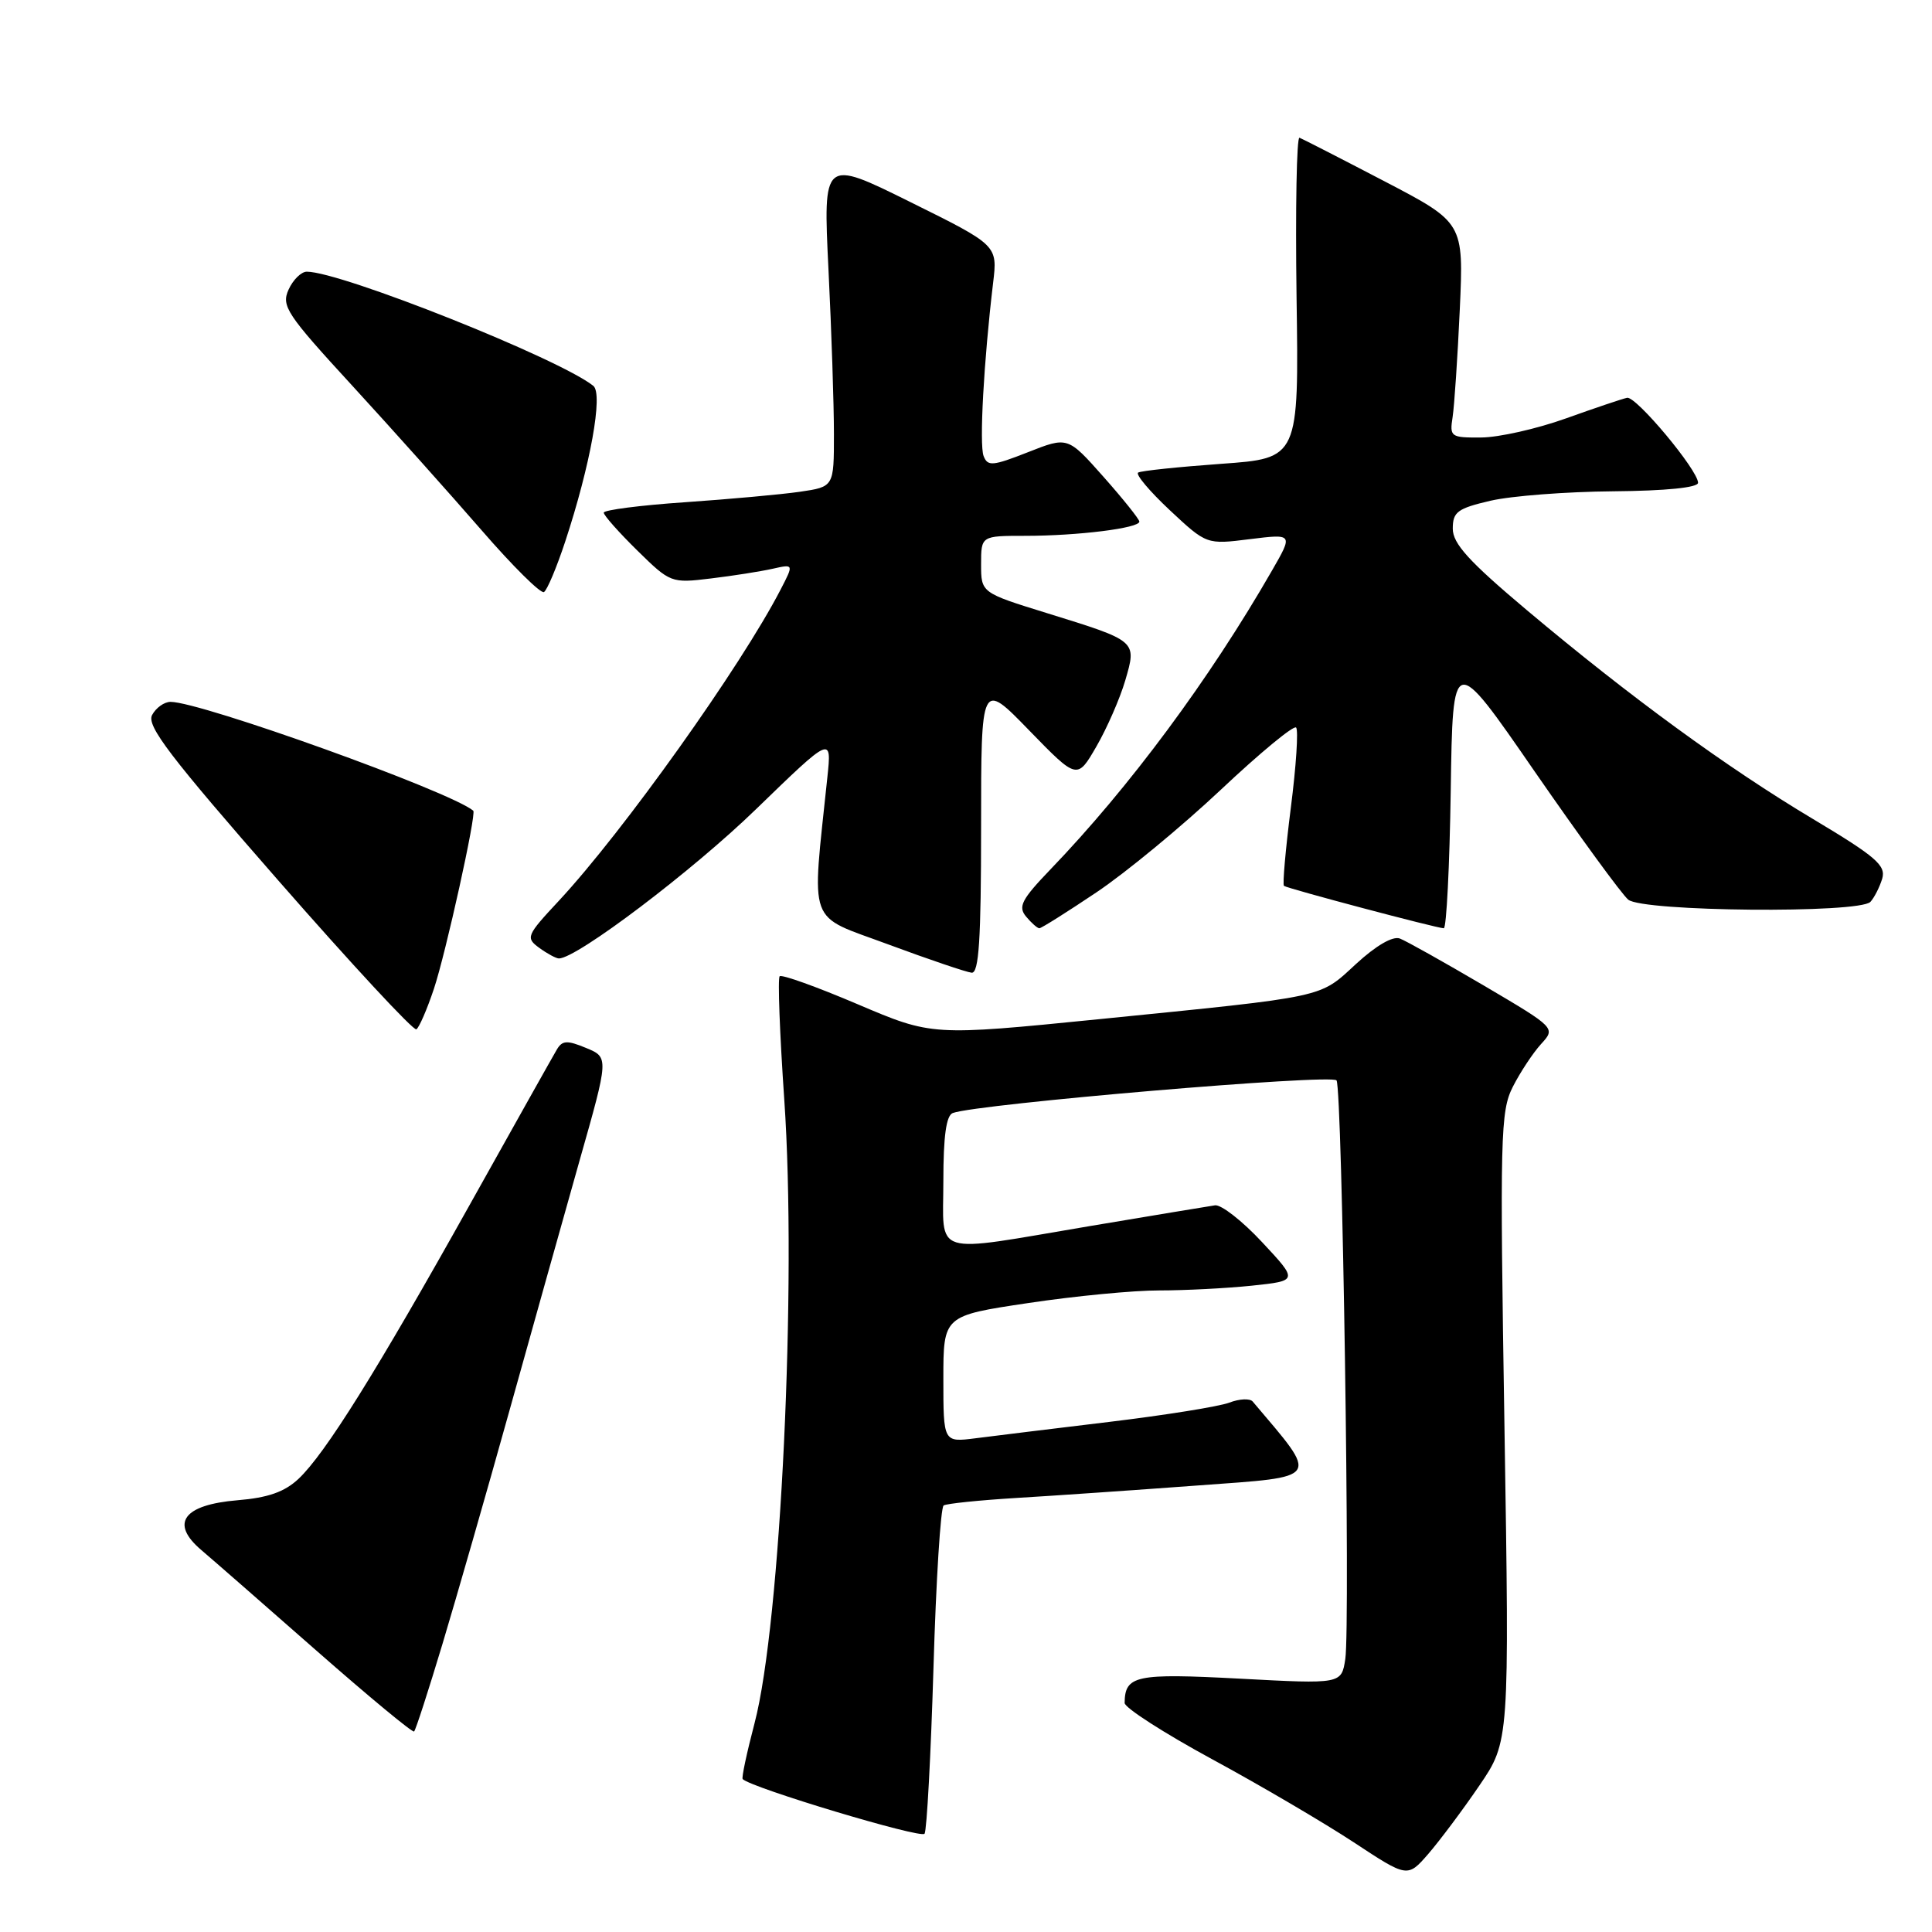 <?xml version="1.0" encoding="UTF-8" standalone="no"?>
<!DOCTYPE svg PUBLIC "-//W3C//DTD SVG 1.1//EN" "http://www.w3.org/Graphics/SVG/1.1/DTD/svg11.dtd" >
<svg xmlns="http://www.w3.org/2000/svg" xmlns:xlink="http://www.w3.org/1999/xlink" version="1.1" viewBox="0 0 256 256">
 <g >
 <path fill="currentColor"
d=" M 196.00 236.63 C 200.01 230.75 200.01 230.75 199.35 189.13 C 198.73 150.47 198.81 147.25 200.46 144.00 C 201.44 142.07 203.12 139.53 204.19 138.35 C 206.15 136.21 206.15 136.21 196.58 130.57 C 191.32 127.48 186.33 124.68 185.49 124.36 C 184.55 124.00 182.32 125.30 179.68 127.73 C 174.74 132.28 176.08 131.99 145.50 135.06 C 123.50 137.26 123.50 137.26 113.65 133.07 C 108.23 130.76 103.58 129.09 103.31 129.36 C 103.04 129.62 103.32 136.98 103.92 145.70 C 105.60 170.06 103.45 215.09 99.99 228.30 C 98.96 232.23 98.24 235.58 98.41 235.74 C 99.58 236.91 122.09 243.67 122.51 242.98 C 122.81 242.50 123.34 232.61 123.69 221.01 C 124.03 209.41 124.64 199.72 125.04 199.48 C 125.44 199.23 129.75 198.79 134.63 198.49 C 139.51 198.20 150.36 197.45 158.75 196.83 C 175.23 195.62 174.86 196.19 165.99 185.71 C 165.63 185.28 164.22 185.34 162.88 185.86 C 161.53 186.37 154.37 187.52 146.97 188.41 C 139.56 189.30 131.59 190.28 129.25 190.58 C 125.00 191.12 125.00 191.12 125.00 182.73 C 125.00 174.34 125.00 174.34 136.25 172.66 C 142.44 171.73 150.25 170.98 153.60 170.99 C 156.96 170.99 162.47 170.71 165.86 170.36 C 172.01 169.71 172.01 169.71 167.25 164.61 C 164.64 161.80 161.82 159.60 161.00 159.71 C 160.18 159.83 152.71 161.07 144.42 162.46 C 123.11 166.05 125.00 166.63 125.00 156.47 C 125.00 150.55 125.38 147.80 126.25 147.48 C 129.56 146.27 176.55 142.27 177.10 143.16 C 177.86 144.39 178.93 215.37 178.26 219.82 C 177.75 223.15 177.75 223.15 164.27 222.43 C 150.47 221.70 149.06 222.00 149.02 225.65 C 149.01 226.28 154.23 229.64 160.62 233.11 C 167.01 236.57 175.44 241.53 179.37 244.11 C 186.50 248.81 186.50 248.81 189.25 245.66 C 190.75 243.92 193.80 239.86 196.00 236.63 Z  M 58.64 217.80 C 60.51 211.58 64.49 197.72 67.48 187.00 C 70.47 176.28 74.66 161.34 76.79 153.80 C 80.68 140.11 80.68 140.11 77.66 138.86 C 75.15 137.82 74.51 137.85 73.79 139.06 C 73.32 139.85 68.16 149.05 62.32 159.50 C 49.93 181.67 43.08 192.64 39.55 195.96 C 37.70 197.69 35.51 198.46 31.48 198.79 C 24.26 199.39 22.49 201.85 26.70 205.41 C 28.24 206.72 35.12 212.73 42.00 218.78 C 48.88 224.82 54.67 229.62 54.87 229.43 C 55.08 229.24 56.77 224.01 58.64 217.80 Z  M 57.50 131.01 C 59.08 126.26 63.16 107.79 62.71 107.42 C 59.63 104.86 26.62 93.00 22.60 93.00 C 21.76 93.00 20.66 93.79 20.15 94.75 C 19.40 96.17 22.53 100.27 36.86 116.65 C 46.56 127.74 54.80 136.62 55.17 136.39 C 55.54 136.16 56.59 133.74 57.50 131.01 Z  M 130.00 109.61 C 130.00 90.22 130.00 90.22 136.36 96.77 C 142.73 103.32 142.73 103.32 145.28 98.91 C 146.68 96.49 148.40 92.55 149.10 90.17 C 150.64 84.89 150.72 84.96 138.75 81.25 C 130.00 78.54 130.00 78.54 130.00 74.77 C 130.00 71.00 130.00 71.00 135.86 71.00 C 142.82 71.00 151.01 69.98 150.97 69.11 C 150.95 68.78 148.81 66.10 146.21 63.17 C 141.48 57.84 141.48 57.84 136.21 59.92 C 131.52 61.76 130.87 61.82 130.33 60.42 C 129.75 58.91 130.35 47.89 131.59 37.50 C 132.19 32.50 132.19 32.50 120.62 26.77 C 109.06 21.04 109.06 21.04 109.78 35.77 C 110.18 43.87 110.50 53.65 110.50 57.50 C 110.50 64.50 110.50 64.50 106.00 65.16 C 103.53 65.52 96.66 66.14 90.75 66.55 C 84.84 66.95 80.00 67.58 80.00 67.93 C 80.00 68.29 82.00 70.54 84.44 72.94 C 88.82 77.24 88.94 77.29 94.19 76.65 C 97.11 76.30 100.78 75.72 102.35 75.37 C 105.19 74.73 105.19 74.73 103.44 78.11 C 98.16 88.33 82.58 110.19 74.06 119.35 C 69.74 123.98 69.63 124.26 71.46 125.60 C 72.52 126.37 73.69 127.00 74.06 127.00 C 76.43 127.00 91.78 115.38 100.20 107.20 C 110.21 97.50 110.21 97.50 109.63 103.00 C 107.54 123.07 106.83 121.10 117.70 125.14 C 123.09 127.14 128.06 128.82 128.75 128.89 C 129.71 128.97 130.00 124.52 130.00 109.61 Z  M 145.27 118.25 C 149.17 115.64 156.58 109.52 161.75 104.66 C 166.92 99.79 171.41 96.08 171.74 96.40 C 172.06 96.73 171.75 101.51 171.04 107.04 C 170.34 112.57 169.93 117.22 170.13 117.38 C 170.59 117.74 190.43 123.00 191.31 123.00 C 191.66 123.00 192.08 114.79 192.23 104.75 C 192.50 86.50 192.50 86.50 203.34 102.21 C 209.31 110.84 214.89 118.49 215.75 119.21 C 217.67 120.80 246.37 121.06 247.84 119.50 C 248.35 118.95 249.05 117.57 249.40 116.44 C 249.92 114.68 248.60 113.53 240.26 108.54 C 228.79 101.69 216.00 92.35 202.33 80.86 C 194.64 74.39 192.50 72.04 192.50 70.05 C 192.50 67.83 193.12 67.37 197.50 66.35 C 200.25 65.71 207.56 65.15 213.75 65.10 C 220.74 65.04 225.00 64.61 225.00 63.97 C 225.00 62.30 216.80 52.48 215.60 52.71 C 215.00 52.83 211.35 54.06 207.50 55.44 C 203.65 56.82 198.60 57.96 196.27 57.97 C 192.22 58.00 192.07 57.89 192.48 55.25 C 192.71 53.74 193.14 47.33 193.43 41.00 C 193.95 29.50 193.95 29.50 183.41 24.00 C 177.62 20.98 172.56 18.39 172.19 18.25 C 171.81 18.11 171.64 27.61 171.80 39.37 C 172.11 60.73 172.11 60.73 161.80 61.46 C 156.14 61.87 151.19 62.38 150.81 62.62 C 150.44 62.85 152.32 65.09 155.00 67.60 C 159.88 72.16 159.88 72.16 165.61 71.44 C 171.35 70.73 171.35 70.73 168.54 75.61 C 160.27 90.00 149.65 104.33 139.19 115.20 C 135.36 119.19 134.87 120.14 135.96 121.45 C 136.67 122.30 137.46 123.00 137.72 123.00 C 137.98 123.00 141.38 120.86 145.27 118.25 Z  M 74.90 71.74 C 78.22 61.67 79.94 52.19 78.62 51.13 C 74.13 47.53 45.20 36.00 40.65 36.00 C 39.92 36.00 38.83 37.07 38.24 38.37 C 37.25 40.55 37.96 41.62 46.69 51.12 C 51.93 56.83 59.61 65.42 63.77 70.21 C 67.92 75.00 71.66 78.71 72.08 78.45 C 72.50 78.19 73.77 75.17 74.90 71.74 Z "/>
</g>
</svg>